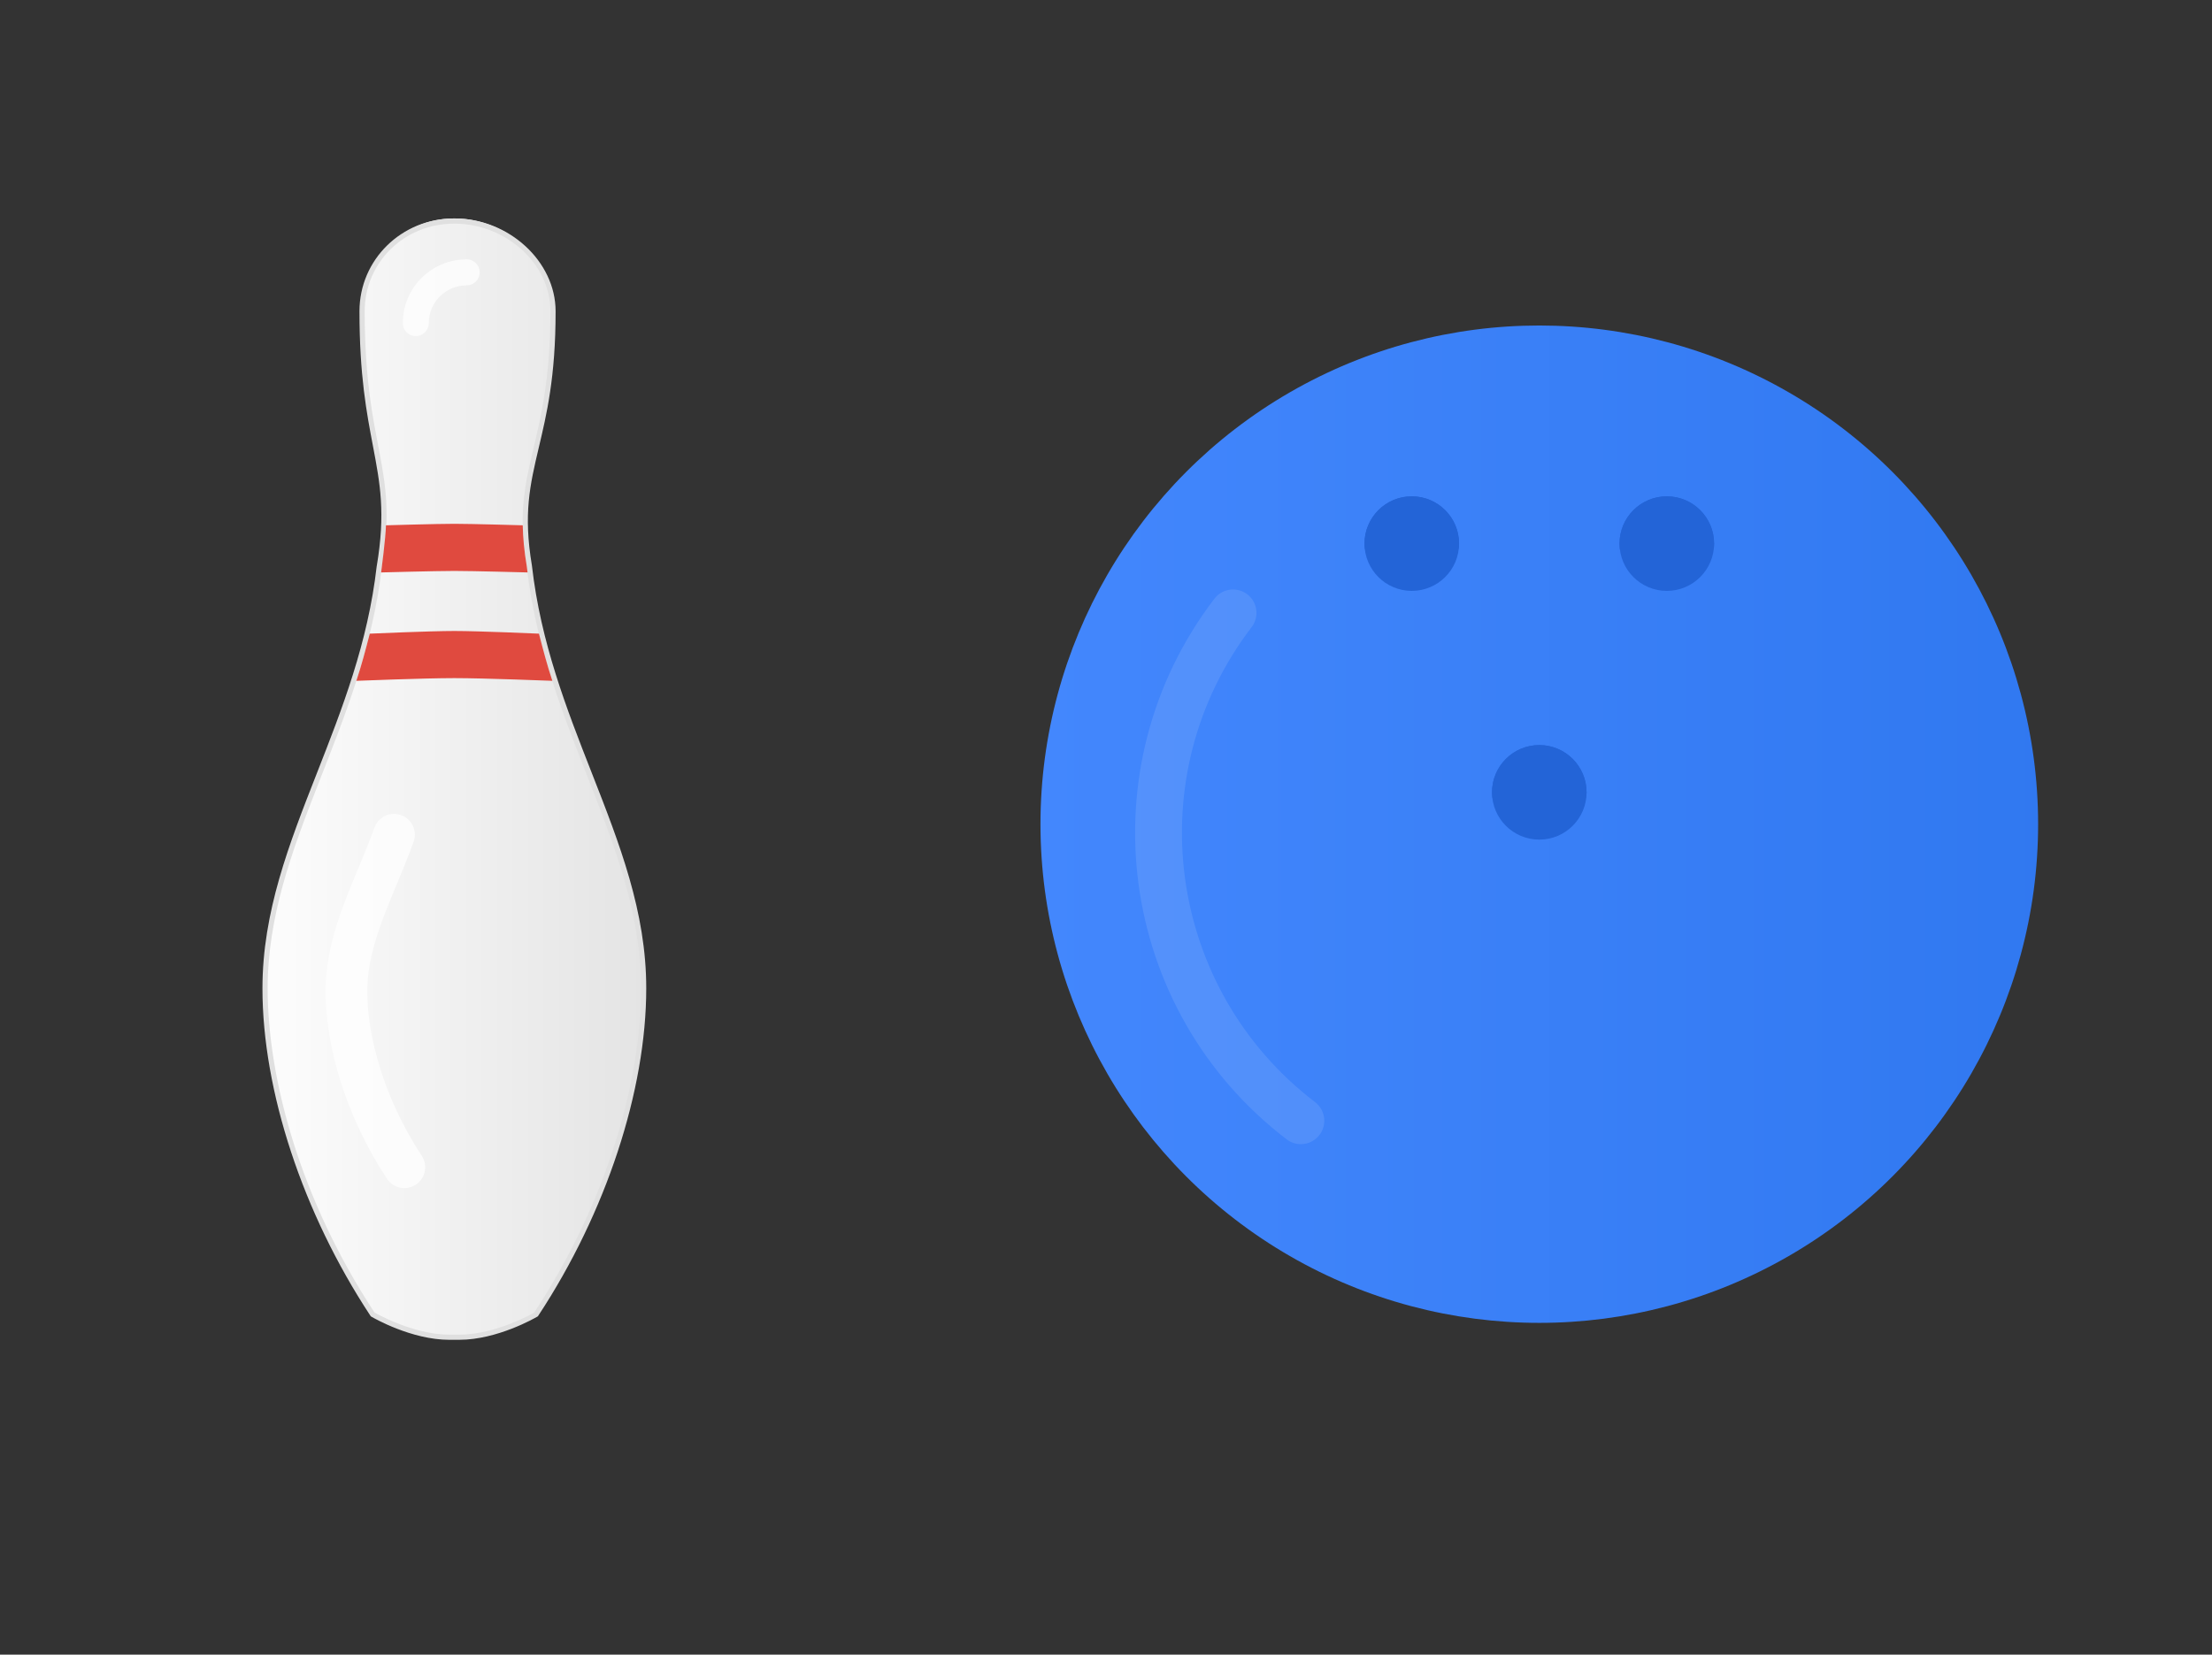 <?xml version="1.0" encoding="utf-8"?>
<!-- Generator: Adobe Illustrator 15.1.0, SVG Export Plug-In . SVG Version: 6.00 Build 0)  -->
<!DOCTYPE svg PUBLIC "-//W3C//DTD SVG 1.1//EN" "http://www.w3.org/Graphics/SVG/1.1/DTD/svg11.dtd">
<svg version="1.1" id="bowling" xmlns="http://www.w3.org/2000/svg" xmlns:xlink="http://www.w3.org/1999/xlink" x="0px" y="0px"
         width="425px" height="318px" viewBox="0 0 425 318" enable-background="new 0 0 425 318" xml:space="preserve">
        <rect x="0" y="0" width="425" height="318" fill="#333333" stroke="none"/>
        <path id="letter-i-center" fill="#FFFFFF" stroke="#000000" stroke-miterlimit="10" d="M87.296,158.398"/>
        <g class="letter-i" id="letter-i" cx="87.296" cy="158.398">
          <defs>
            <linearGradient id="SVGID_1_" gradientUnits="userSpaceOnUse" x1="135.554" y1="1112.329" x2="43.585" y2="1112.329" gradientTransform="matrix(1 0 0 1 0 -962.84)">
              <stop  offset="0" style="stop-color:#E0E0E0"/>
              <stop  offset="1" style="stop-color:#FFFFFF"/>
            </linearGradient>
          </defs>
          <path fill="url(#SVGID_1_)" d="M86.335,256.995c-7.149,0-14.333-4.147-14.636-4.323l-0.102-0.061l-0.064-0.098
            c-12.905-19.619-20.609-43.007-20.609-62.56c0-14.604,5.08-27.562,10.458-41.276c4.816-12.284,9.797-24.987,11.495-39.849
            c1.736-10.329,0.649-16.053-0.727-23.301c-1.211-6.381-2.584-13.635-2.584-25.954c0-9.688,7.906-17.591,17.623-17.591h0.208
            c10.044,0,18.854,8.232,18.854,17.591c0,12.646-1.725,19.975-3.246,26.432c-1.672,7.095-2.992,12.703-1.299,22.765
            c1.701,14.887,6.683,27.594,11.498,39.881c5.379,13.72,10.459,26.682,10.459,41.288c0,19.559-7.705,42.944-20.61,62.562
            l-0.063,0.102l-0.102,0.061c-0.303,0.177-7.484,4.326-14.636,4.326L86.335,256.995L86.335,256.995z"/>
          <path fill="#E0E0E0" d="M87.398,42.987c9.458,0,18.354,7.384,18.354,16.841c0,26.614-7.781,29.867-4.539,49.148
            c3.602,31.511,21.953,53.456,21.953,81.023c0,17.435-6.334,40.685-20.529,62.263c0,0-7.286,4.244-14.383,4.244l-1.917-0.004
            c-7.096,0-14.384-4.259-14.384-4.259c-14.193-21.578-20.527-44.853-20.527-62.283c0-27.569,18.35-49.557,21.95-81.069
            c3.243-19.28-3.308-22.448-3.308-49.062c0-9.458,7.667-16.841,17.123-16.841h0.631 M87.398,41.987H87.19
            c-9.993,0-18.123,7.878-18.123,17.841c0,12.365,1.378,19.508,2.593,25.911c1.367,7.199,2.447,12.828,0.729,23.042l-0.004-0.002
            l-0.003,0.012c-1.69,14.797-6.659,27.462-11.464,39.716c-5.396,13.761-10.492,26.757-10.492,41.456
            c0,19.646,7.735,43.131,20.691,62.828l0.129,0.193l0.202,0.117c0.307,0.181,7.605,4.394,14.888,4.394l1.919-0.004
            c7.282,0,14.579-4.216,14.886-4.396l0.202-0.117l0.129-0.195c12.958-19.697,20.693-43.189,20.693-62.842
            c0-14.698-5.098-27.701-10.494-41.466c-4.805-12.257-9.774-24.931-11.465-39.726l-0.002-0.026l-0.004-0.026
            c-1.677-9.962-0.367-15.522,1.293-22.562c1.527-6.483,3.258-13.604,3.258-26.308C106.751,50.203,97.708,41.987,87.398,41.987
            L87.398,41.987z"/>
          <path fill="#E04A3F" d="M101.363,110.014c-0.049-0.384-0.104-0.765-0.15-1.152c-0.498-2.964-0.733-5.551-0.778-7.905
            c0,0-9.86-0.288-13.138-0.288c-3.279,0-13.141,0.288-13.141,0.288c-0.043,2.363-0.879,8.682-0.927,9.058
            c0,0,10.581-0.288,14.065-0.288C90.779,109.726,101.363,110.014,101.363,110.014z"/>
          <path fill="#E04A3F" d="M106.126,130.847c-0.982-2.946-1.778-5.97-2.574-9.065c0,0-11.587-0.515-16.258-0.515
            c-4.672,0-16.251,0.515-16.251,0.515c-0.795,3.095-1.594,6.119-2.577,9.065c0,0,12.98-0.522,18.828-0.522
            C93.141,130.325,106.126,130.847,106.126,130.847z"/>
          
            <path opacity="0.75" fill="none" stroke="#FFFFFF" stroke-width="5" stroke-linecap="round" stroke-linejoin="round" stroke-miterlimit="10" enable-background="new    " d="
            M79.888,62.086c0-5.399,4.376-9.745,9.773-9.745"/>
          
            <path opacity="0.75" fill="none" stroke="#FFFFFF" stroke-width="8" stroke-linecap="round" stroke-linejoin="round" stroke-miterlimit="10" enable-background="new    " d="
            M77.694,224.334C70,212.639,66.568,200.021,66.568,190.573c0-10.599,5.339-19.675,9.139-30.151"/>
        </g>
        <path id="letter-o-center" fill="#FFFFFF" stroke="#000000" stroke-miterlimit="10" d="M295.751,158.398"/>
        <g class="letter-o" id="letter-o" cx="295.751" cy="158.398">
          <g class="letter-o-wrapper" id="letter-o-wrapper">
            
            <defs>
              <linearGradient id="SVGID_2_" gradientUnits="userSpaceOnUse" x1="395.647" y1="1121.238" x2="199.787" y2="1121.238" gradientTransform="matrix(1 0 0 1 0 -962.84)">
                <stop  offset="0" style="stop-color:#3078F0"/>
                <stop  offset="1" style="stop-color:#4387FD"/>
              </linearGradient>
            </defs>
            <circle fill="url(#SVGID_2_)" cx="295.751" cy="158.398" r="95.841"/>
            
            <path opacity="0.1" fill="none" stroke="#FFFFFF" stroke-width="9" stroke-linecap="round" stroke-linejoin="round" stroke-miterlimit="10" enable-background="new    " d="
              M249.939,215.391c-30.551-23.354-36.389-67.053-13.03-97.604"/>
            <circle fill="#2364D7" cx="271.251" cy="104.474" r="9.085"/>
            <circle fill="#2364D7" cx="320.252" cy="104.474" r="9.085"/>
            <circle fill="#2364D7" cx="295.751" cy="152.278" r="9.085"/>
            <path fill="#2364D7" d="M320.252,97.778c4.611,0,8.408,3.438,8.995,7.891c0.051-0.393,0.088-0.789,0.088-1.195
              c0-5.017-4.062-9.085-9.087-9.085c-5.013,0-9.086,4.067-9.086,9.085c0,0.406,0.034,0.803,0.086,1.195
              C311.841,101.217,315.642,97.778,320.252,97.778z"/>
            <path fill="#2364D7" d="M271.251,95.389c-5.017,0-9.084,4.067-9.084,9.085c0,0.406,0.035,0.803,0.087,1.195
              c0.585-4.452,4.389-7.891,8.994-7.891c4.611,0,8.41,3.438,8.995,7.891c0.052-0.393,0.088-0.789,0.088-1.195
              C280.337,99.457,276.271,95.389,271.251,95.389z"/>
            <path fill="#2364D7" d="M295.751,143.193c-5.017,0-9.084,4.066-9.084,9.085c0,0.406,0.034,0.803,0.087,1.195
              c0.584-4.452,4.389-7.89,8.994-7.89c4.611,0,8.409,3.438,8.994,7.89c0.051-0.392,0.089-0.789,0.089-1.195
              C304.836,147.26,300.771,143.193,295.751,143.193z"/>
          </g>
        </g>
      </svg>
